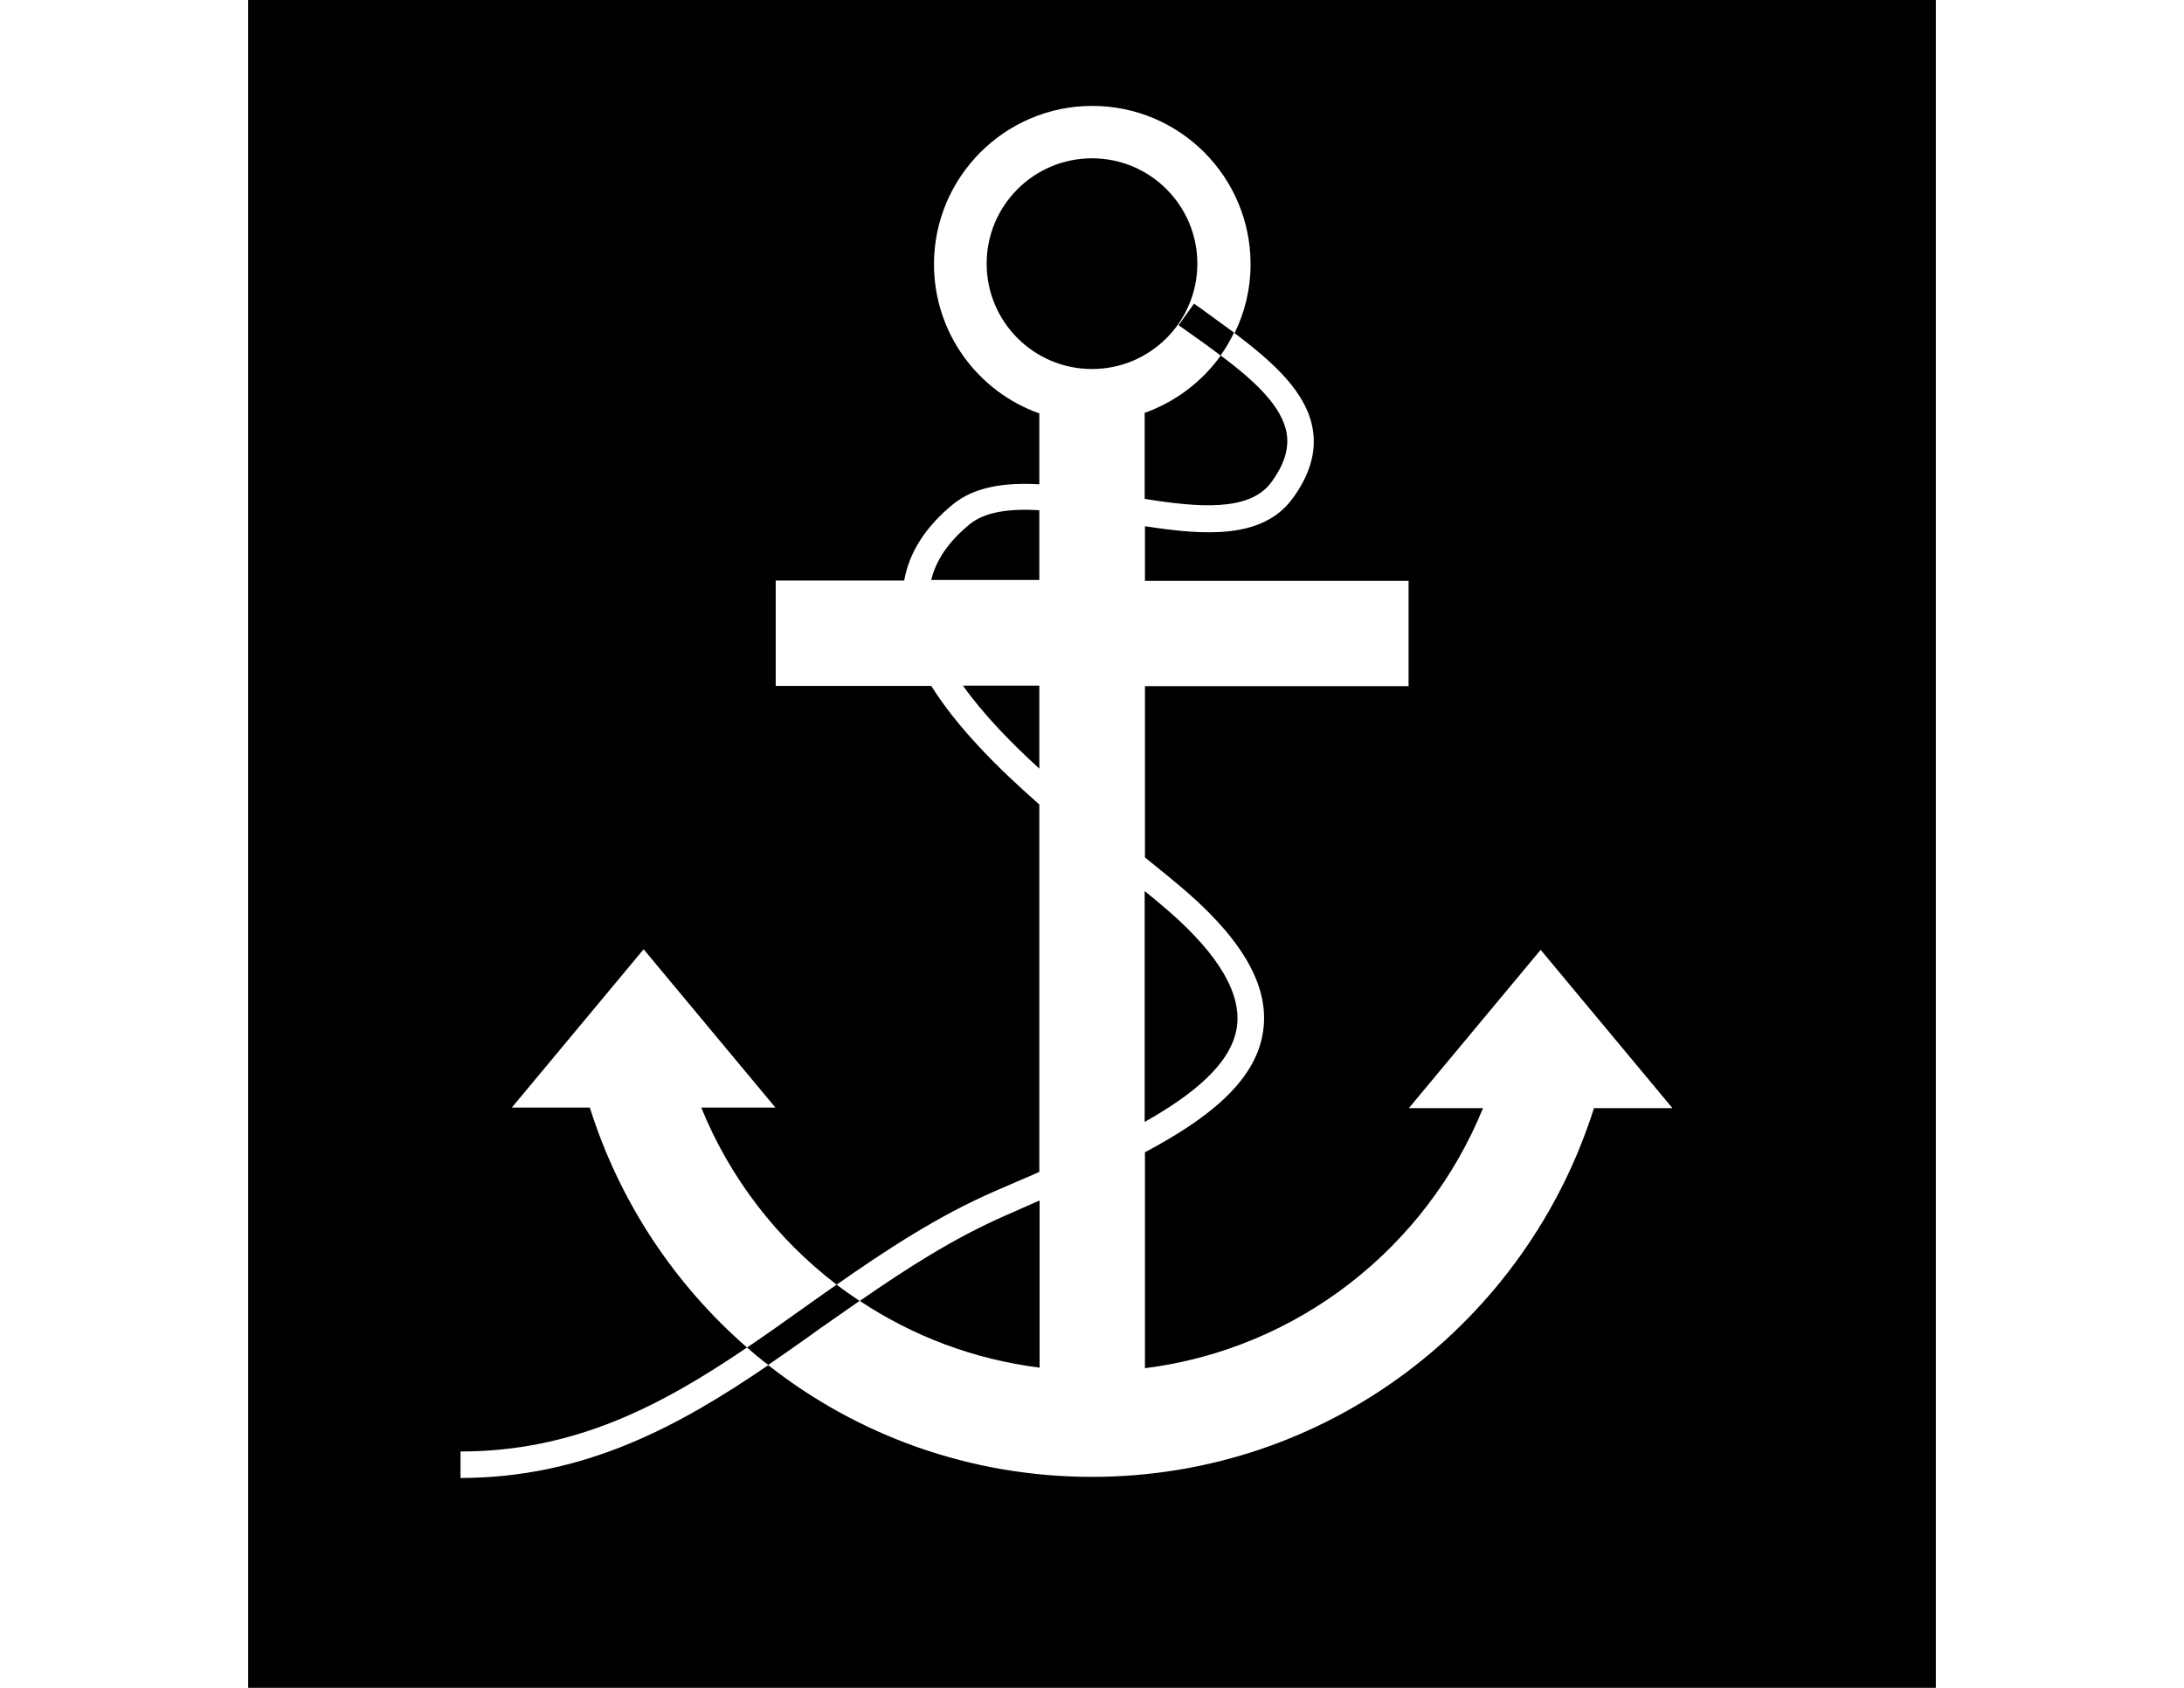 <?xml version="1.0" encoding="utf-8"?>
<!-- Generator: Adobe Illustrator 18.0.0, SVG Export Plug-In . SVG Version: 6.00 Build 0)  -->
<!DOCTYPE svg PUBLIC "-//W3C//DTD SVG 1.1//EN" "http://www.w3.org/Graphics/SVG/1.1/DTD/svg11.dtd">
<svg version="1.1" id="Layer_1" xmlns="http://www.w3.org/2000/svg" xmlns:xlink="http://www.w3.org/1999/xlink" x="0px" y="0px"
	 viewBox="0 0 792 612" enable-background="new 0 0 792 612" xml:space="preserve">
<g>
	<circle cx="396" cy="95.6" r="38.2"/>
	<path d="M461,174.9c4.7-6.4,6.5-12.2,5.6-17.7c-1.6-9.8-11.5-19-23.9-28.3c-6.8,9.5-16.4,16.8-27.6,20.8v31.2
		C434.6,184,453.1,185.6,461,174.9z"/>
	<path d="M448.5,372.7c1.9-12.1-6.3-26.2-24.3-42c-2.7-2.3-5.7-4.9-9.1-7.6v83.7
		C432.8,396.8,446.4,385.7,448.5,372.7z"/>
	<path d="M364.7,440.7c-19,8.3-36.3,19.5-52.9,31c19.1,12.7,41.3,21.2,65.2,24.2v-60.6c-0.6,0.3-1.3,0.5-1.9,0.8
		L364.7,440.7z"/>
	<path d="M376.9,185c-10.5-0.6-19.6,0.4-25.4,5.2c-7.5,6.2-12.1,12.9-13.8,20.1h39.2V185z"/>
	<path d="M349.2,248.6c7.3,10.3,17.2,20.5,27.7,30.1v-30.1H349.2z"/>
	<path d="M90,0v612h612V0H90z M578.1,401.6c-24.4,77.5-96.5,133.9-182.1,133.9c-44.3,0-85.1-15.1-117.4-40.5
		c-31.9,21.8-66.4,40.9-111.6,40.9v-9.6c41.7,0,73.2-16.9,103.9-37.7c-26.3-22.9-46.3-52.9-57-87h-28.3l47.8-57.4l47.8,57.4h-26.9
		c10.4,25.6,27.5,47.7,49.1,64.2c17.9-12.5,36.5-24.8,57.4-33.9l10.4-4.5c1.9-0.8,3.8-1.6,5.7-2.5V291.7c-15.3-13.4-29.8-28-39.2-43
		h-56.4v-38.2h46.6c1.8-10.2,7.7-19.4,17.5-27.5c8-6.6,19.1-8.1,31.5-7.4v-25.7c-22.3-7.9-38.2-29.2-38.2-54.1
		c0-31.6,25.7-57.4,57.4-57.4s57.4,25.7,57.4,57.4c0,9-2.1,17.5-5.8,25c14.4,10.8,26.3,21.7,28.4,35.1c1.3,8.1-1.2,16.5-7.4,24.9
		c-10.8,14.7-31.7,13.4-53.5,10v19.8h95.6v38.2h-95.6v62.1c5.9,4.7,11.1,9,15.4,12.7c20.9,18.3,29.9,34.9,27.4,50.7
		c-2.8,18.1-20.4,31.6-42.8,43.5v78.3c55.7-7,102.1-44,122.6-94.3h-26.9l47.8-57.4l47.8,57.4H578.1z"/>
	<path d="M433,110.1l-5.6,7.8l2.8,2c4.3,3,8.5,6,12.4,9c1.9-2.6,3.5-5.4,4.9-8.3c-3.8-2.8-7.8-5.7-11.8-8.6
		L433,110.1z"/>
	<path d="M311.7,471.7c-2.8-1.9-5.6-3.8-8.3-5.9c-3.9,2.7-7.7,5.4-11.5,8.1c-7,5-14,10-21,14.7
		c2.5,2.2,5,4.3,7.7,6.3c6.4-4.4,12.7-8.8,18.9-13.3C302.2,478.4,306.9,475,311.7,471.7z"/>
</g>
</svg>
